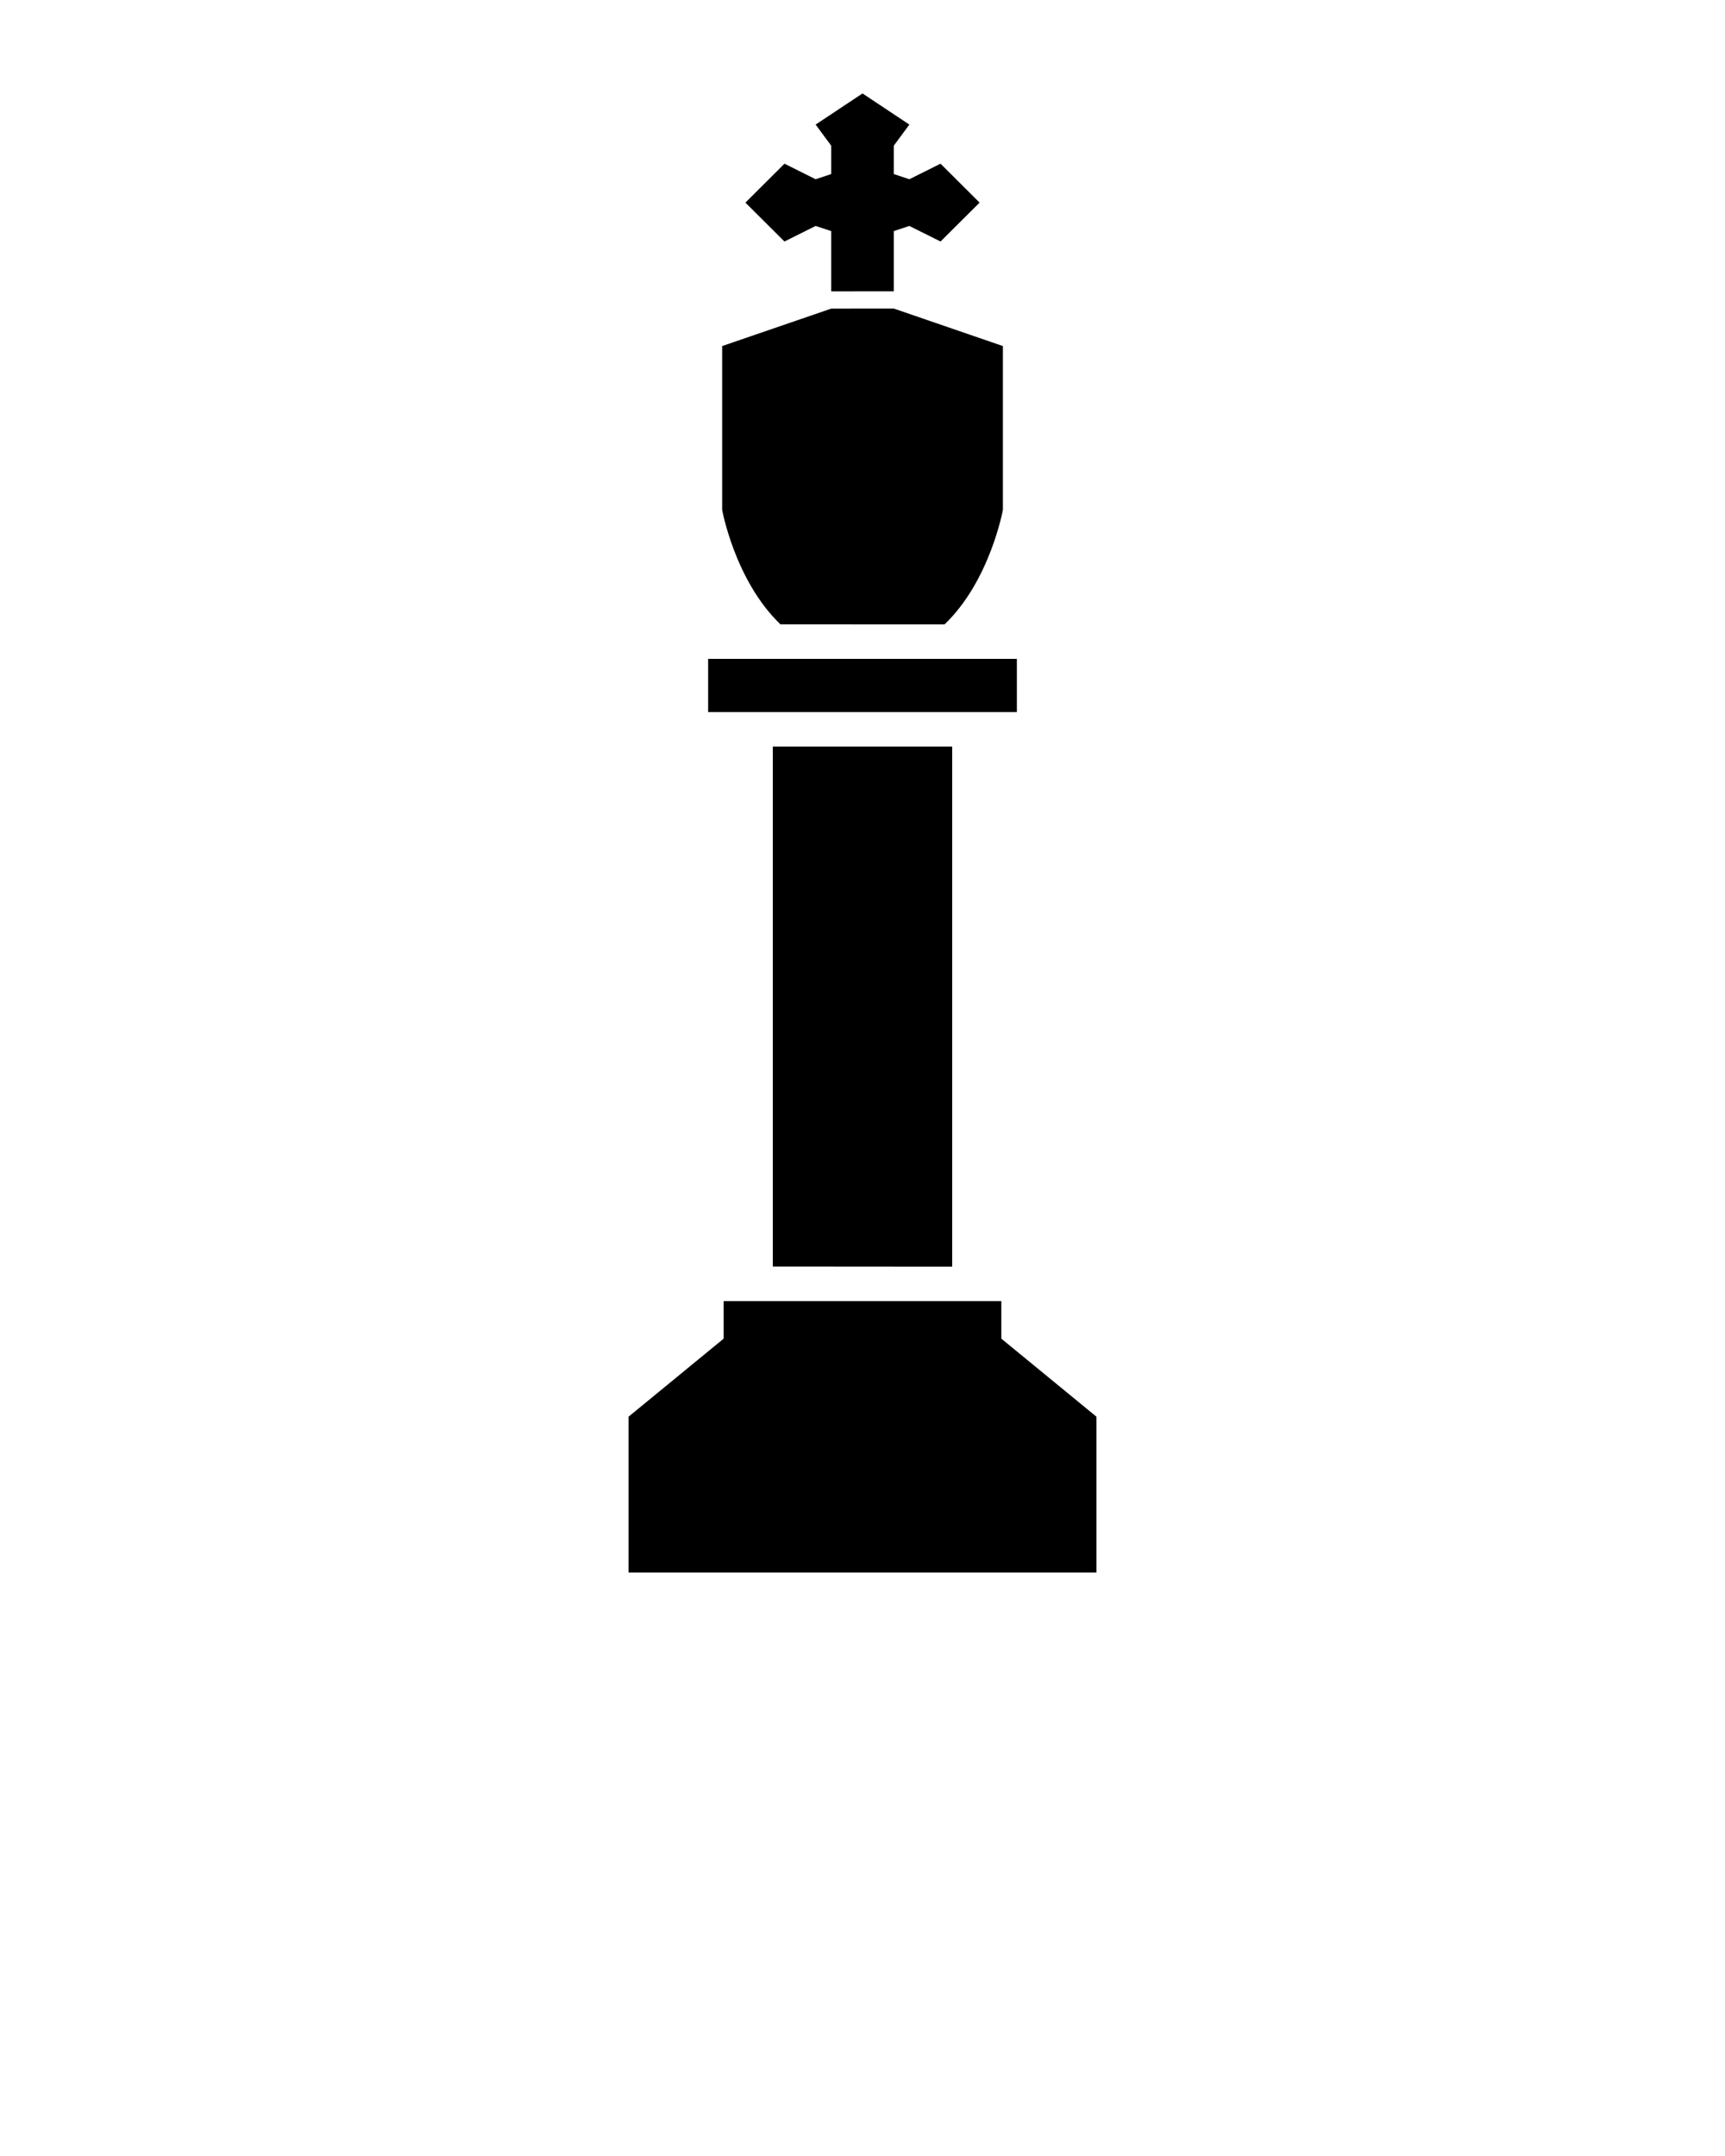 <svg xmlns="http://www.w3.org/2000/svg" xmlns:xlink="http://www.w3.org/1999/xlink" version="1.1" x="0px" y="0px" viewBox="0 0 100 125" enable-background="new 0 0 100 100" xml:space="preserve"><path d="M48.186,17.893l-6.322,2.171v9.495c0,0,0.737,4.105,3.378,6.638l9.516,0.004c2.641-2.532,3.381-6.642,3.381-6.642v-9.495  l-6.322-2.174L48.186,17.893z M51.814,16.89v-3.491l0.902-0.299l1.807,0.902l2.264-2.255L54.523,9.49l-1.807,0.902l-0.902-0.3V8.447  l0.902-1.224L50,5.418l-2.717,1.805l0.903,1.224v1.645l-0.903,0.3L45.477,9.49l-2.264,2.257l2.264,2.255l1.806-0.902l0.903,0.299  v3.494L51.814,16.89z M41.051,38.201h17.898v3.084H41.051V38.201z M44.8,43.285v30.143l10.4,0.008v-30.15H44.8z M41.951,75.436  v2.176l-5.515,4.527v9.034h13.565h13.563v-9.034l-5.516-4.527v-2.176H41.951z"/></svg>